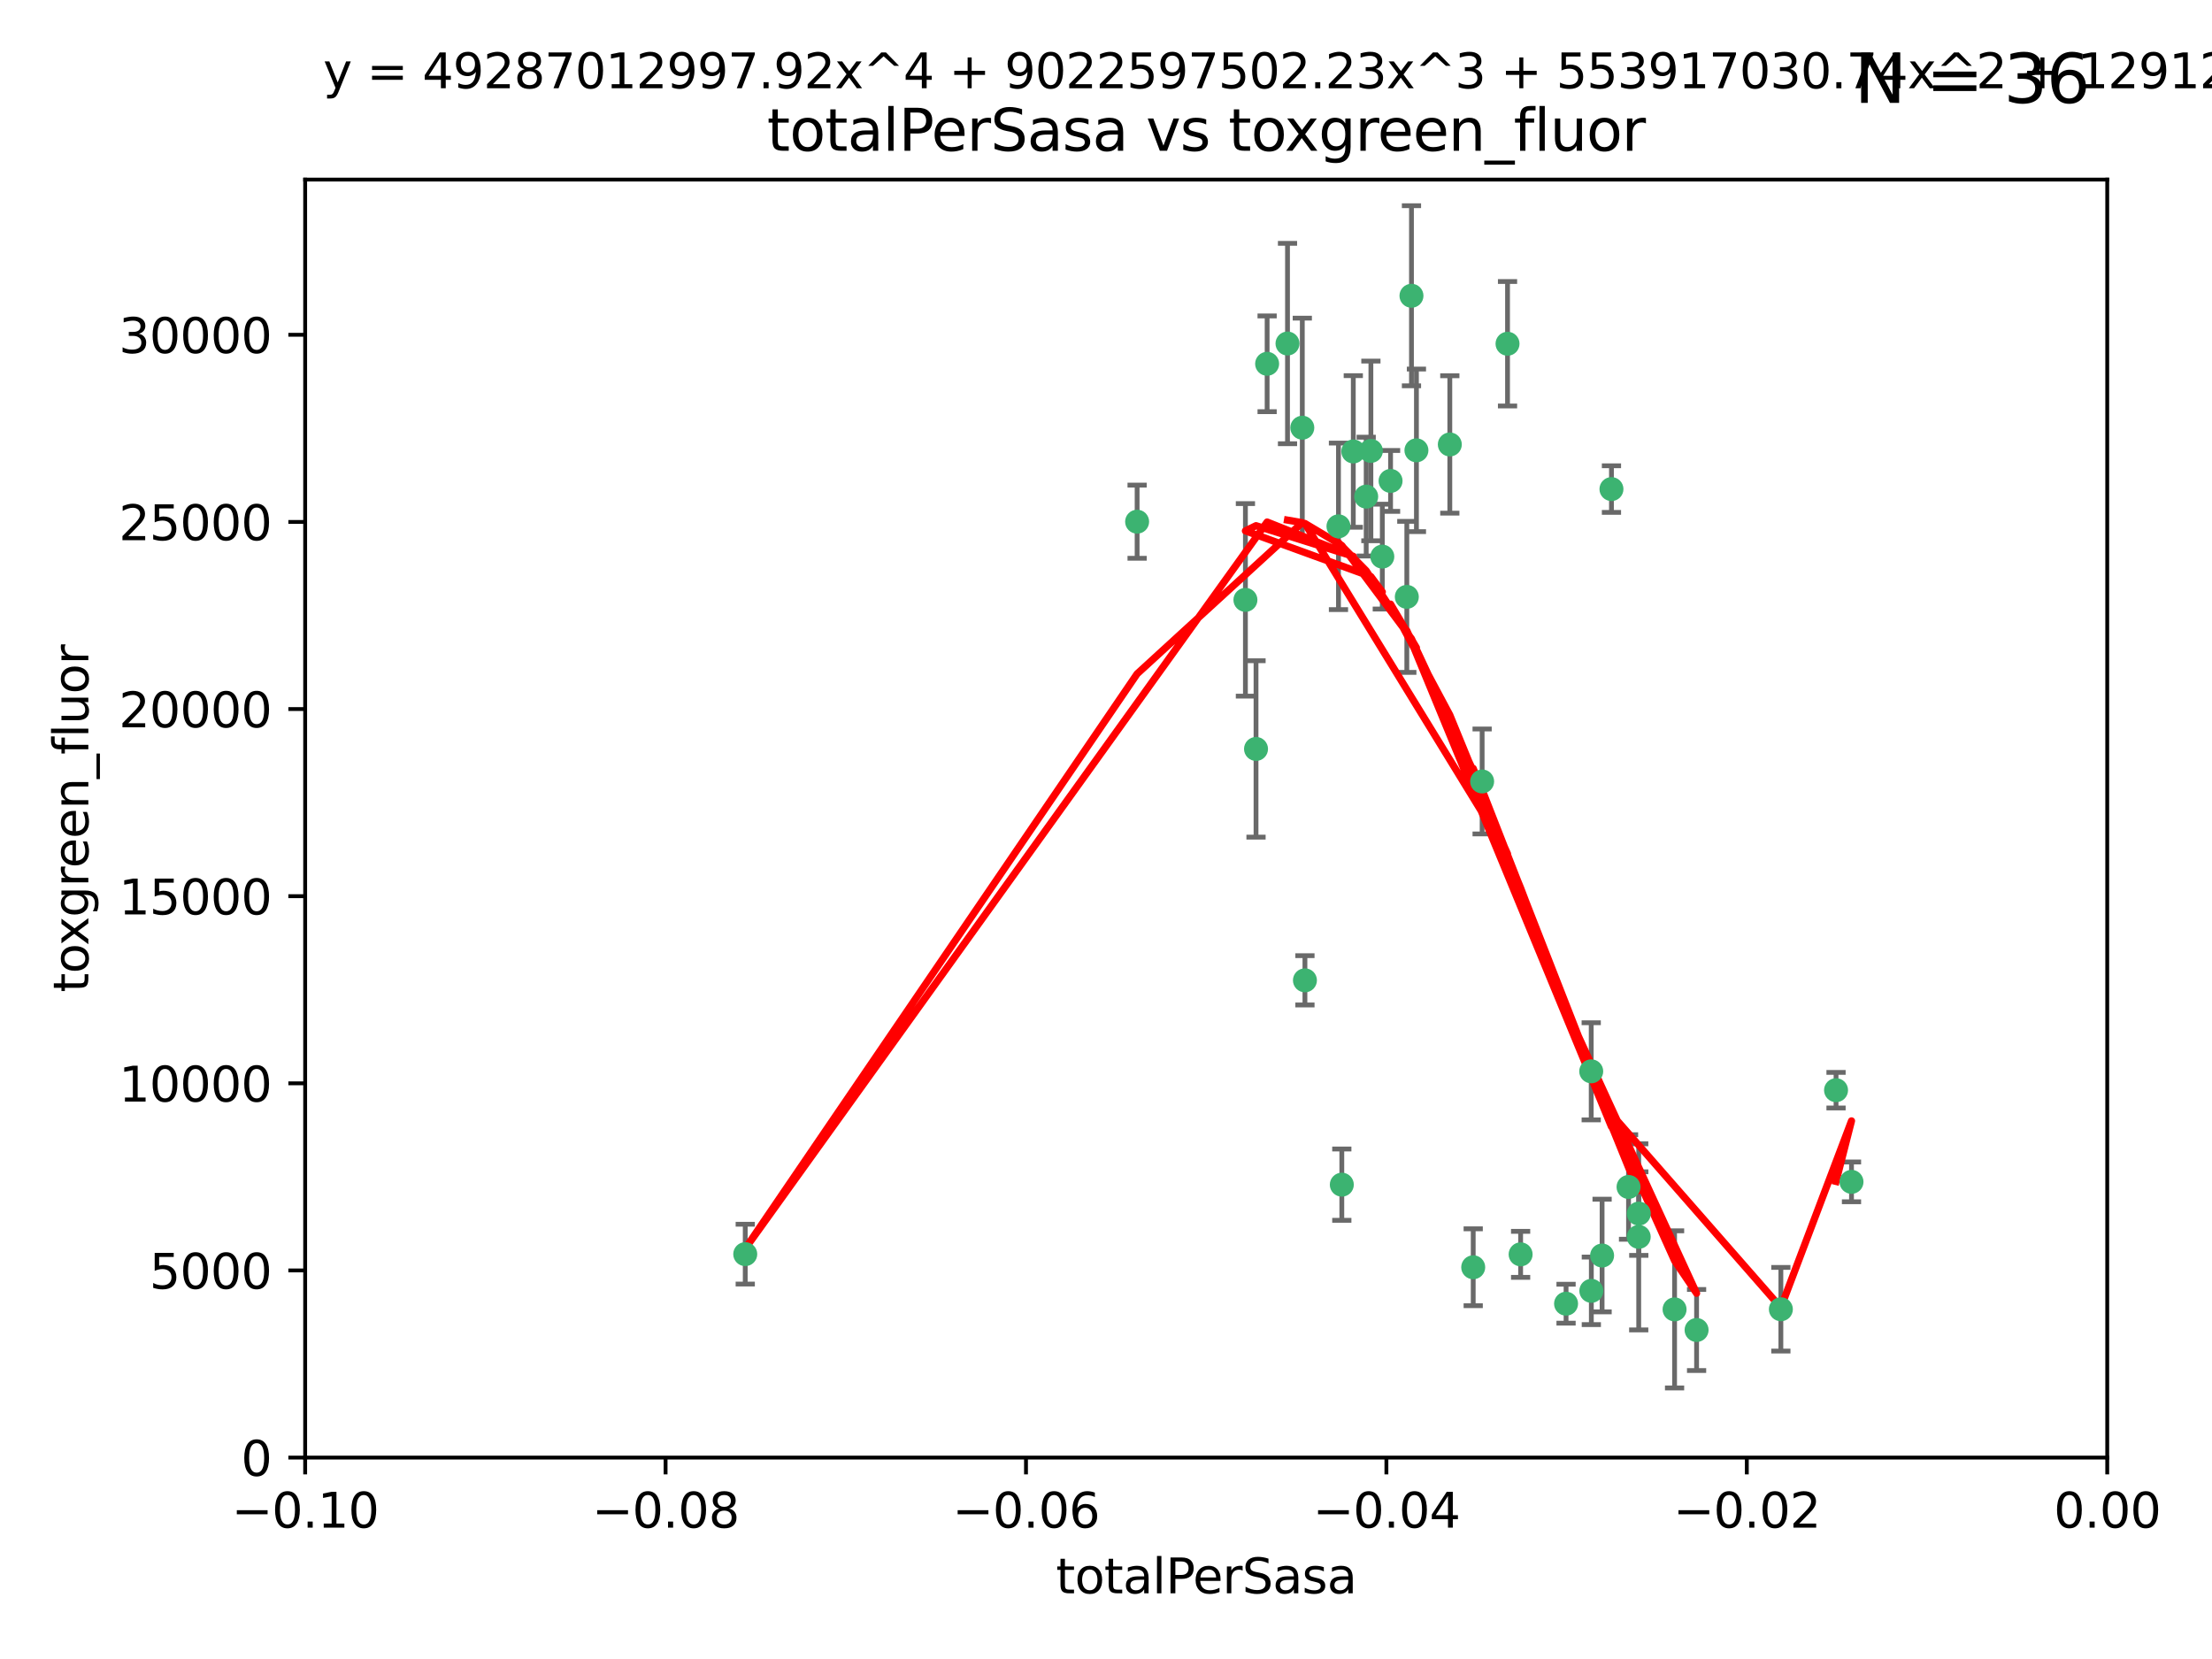 <?xml version="1.0" encoding="utf-8" standalone="no"?>
<!DOCTYPE svg PUBLIC "-//W3C//DTD SVG 1.1//EN"
  "http://www.w3.org/Graphics/SVG/1.1/DTD/svg11.dtd">
<svg xmlns:xlink="http://www.w3.org/1999/xlink" width="460.8pt" height="345.6pt" viewBox="0 0 460.8 345.6" xmlns="http://www.w3.org/2000/svg" version="1.1">
 <defs>
  <style type="text/css">*{stroke-linejoin: round; stroke-linecap: butt}</style>
 </defs>
 <g id="figure_1">
  <g id="patch_1">
   <path d="M 0 345.6 
L 460.8 345.6 
L 460.8 0 
L 0 0 
z
" style="fill: #ffffff"/>
  </g>
  <g id="axes_1">
   <g id="patch_2">
    <path d="M 63.571 303.64 
L 438.975 303.64 
L 438.975 37.411 
L 63.571 37.411 
z
" style="fill: #ffffff"/>
   </g>
   <g id="PathCollection_1">
    <defs>
     <path id="mf84eb562ce" d="M 0 1.118 
C 0.297 1.118 0.581 1 0.791 0.791 
C 1 0.581 1.118 0.297 1.118 0 
C 1.118 -0.297 1 -0.581 0.791 -0.791 
C 0.581 -1 0.297 -1.118 0 -1.118 
C -0.297 -1.118 -0.581 -1 -0.791 -0.791 
C -1 -0.581 -1.118 -0.297 -1.118 0 
C -1.118 0.297 -1 0.581 -0.791 0.791 
C -0.581 1 -0.297 1.118 0 1.118 
z
" style="stroke: #3cb371"/>
    </defs>
    <g clip-path="url(#pbecfa25cc4)">
     <use xlink:href="#mf84eb562ce" x="268.211" y="71.562" style="fill: #3cb371; stroke: #3cb371"/>
     <use xlink:href="#mf84eb562ce" x="271.293" y="89.097" style="fill: #3cb371; stroke: #3cb371"/>
     <use xlink:href="#mf84eb562ce" x="236.883" y="108.676" style="fill: #3cb371; stroke: #3cb371"/>
     <use xlink:href="#mf84eb562ce" x="155.248" y="261.259" style="fill: #3cb371; stroke: #3cb371"/>
     <use xlink:href="#mf84eb562ce" x="263.965" y="75.786" style="fill: #3cb371; stroke: #3cb371"/>
     <use xlink:href="#mf84eb562ce" x="281.916" y="94.046" style="fill: #3cb371; stroke: #3cb371"/>
     <use xlink:href="#mf84eb562ce" x="261.652" y="156.019" style="fill: #3cb371; stroke: #3cb371"/>
     <use xlink:href="#mf84eb562ce" x="259.444" y="124.965" style="fill: #3cb371; stroke: #3cb371"/>
     <use xlink:href="#mf84eb562ce" x="285.583" y="93.933" style="fill: #3cb371; stroke: #3cb371"/>
     <use xlink:href="#mf84eb562ce" x="287.96" y="115.953" style="fill: #3cb371; stroke: #3cb371"/>
     <use xlink:href="#mf84eb562ce" x="278.828" y="109.646" style="fill: #3cb371; stroke: #3cb371"/>
     <use xlink:href="#mf84eb562ce" x="284.603" y="103.453" style="fill: #3cb371; stroke: #3cb371"/>
     <use xlink:href="#mf84eb562ce" x="295.068" y="93.812" style="fill: #3cb371; stroke: #3cb371"/>
     <use xlink:href="#mf84eb562ce" x="289.681" y="100.184" style="fill: #3cb371; stroke: #3cb371"/>
     <use xlink:href="#mf84eb562ce" x="302.023" y="92.588" style="fill: #3cb371; stroke: #3cb371"/>
     <use xlink:href="#mf84eb562ce" x="316.773" y="261.303" style="fill: #3cb371; stroke: #3cb371"/>
     <use xlink:href="#mf84eb562ce" x="335.696" y="101.886" style="fill: #3cb371; stroke: #3cb371"/>
     <use xlink:href="#mf84eb562ce" x="293.065" y="124.337" style="fill: #3cb371; stroke: #3cb371"/>
     <use xlink:href="#mf84eb562ce" x="314.046" y="71.61" style="fill: #3cb371; stroke: #3cb371"/>
     <use xlink:href="#mf84eb562ce" x="271.842" y="204.22" style="fill: #3cb371; stroke: #3cb371"/>
     <use xlink:href="#mf84eb562ce" x="279.524" y="246.787" style="fill: #3cb371; stroke: #3cb371"/>
     <use xlink:href="#mf84eb562ce" x="294.035" y="61.614" style="fill: #3cb371; stroke: #3cb371"/>
     <use xlink:href="#mf84eb562ce" x="308.755" y="162.792" style="fill: #3cb371; stroke: #3cb371"/>
     <use xlink:href="#mf84eb562ce" x="341.39" y="252.814" style="fill: #3cb371; stroke: #3cb371"/>
     <use xlink:href="#mf84eb562ce" x="339.255" y="247.267" style="fill: #3cb371; stroke: #3cb371"/>
     <use xlink:href="#mf84eb562ce" x="331.504" y="268.906" style="fill: #3cb371; stroke: #3cb371"/>
     <use xlink:href="#mf84eb562ce" x="306.897" y="263.993" style="fill: #3cb371; stroke: #3cb371"/>
     <use xlink:href="#mf84eb562ce" x="326.24" y="271.584" style="fill: #3cb371; stroke: #3cb371"/>
     <use xlink:href="#mf84eb562ce" x="353.429" y="277.063" style="fill: #3cb371; stroke: #3cb371"/>
     <use xlink:href="#mf84eb562ce" x="348.844" y="272.768" style="fill: #3cb371; stroke: #3cb371"/>
     <use xlink:href="#mf84eb562ce" x="331.48" y="223.176" style="fill: #3cb371; stroke: #3cb371"/>
     <use xlink:href="#mf84eb562ce" x="341.375" y="257.661" style="fill: #3cb371; stroke: #3cb371"/>
     <use xlink:href="#mf84eb562ce" x="333.746" y="261.551" style="fill: #3cb371; stroke: #3cb371"/>
     <use xlink:href="#mf84eb562ce" x="370.988" y="272.741" style="fill: #3cb371; stroke: #3cb371"/>
     <use xlink:href="#mf84eb562ce" x="385.701" y="246.204" style="fill: #3cb371; stroke: #3cb371"/>
     <use xlink:href="#mf84eb562ce" x="382.481" y="227.107" style="fill: #3cb371; stroke: #3cb371"/>
    </g>
   </g>
   <g id="matplotlib.axis_1">
    <g id="xtick_1">
     <g id="line2d_1">
      <defs>
       <path id="m1ade4a88ad" d="M 0 0 
L 0 3.5 
" style="stroke: #000000; stroke-width: 0.8"/>
      </defs>
      <g>
       <use xlink:href="#m1ade4a88ad" x="63.571" y="303.64" style="stroke: #000000; stroke-width: 0.8"/>
      </g>
     </g>
     <g id="text_1">
      <!-- −0.10 -->
      <g transform="translate(48.249 318.238)scale(0.1 -0.1)">
       <defs>
        <path id="DejaVuSans-2212" d="M 678 2272 
L 4684 2272 
L 4684 1741 
L 678 1741 
L 678 2272 
z
" transform="scale(0.016)"/>
        <path id="DejaVuSans-30" d="M 2034 4250 
Q 1547 4250 1301 3770 
Q 1056 3291 1056 2328 
Q 1056 1369 1301 889 
Q 1547 409 2034 409 
Q 2525 409 2770 889 
Q 3016 1369 3016 2328 
Q 3016 3291 2770 3770 
Q 2525 4250 2034 4250 
z
M 2034 4750 
Q 2819 4750 3233 4129 
Q 3647 3509 3647 2328 
Q 3647 1150 3233 529 
Q 2819 -91 2034 -91 
Q 1250 -91 836 529 
Q 422 1150 422 2328 
Q 422 3509 836 4129 
Q 1250 4750 2034 4750 
z
" transform="scale(0.016)"/>
        <path id="DejaVuSans-2e" d="M 684 794 
L 1344 794 
L 1344 0 
L 684 0 
L 684 794 
z
" transform="scale(0.016)"/>
        <path id="DejaVuSans-31" d="M 794 531 
L 1825 531 
L 1825 4091 
L 703 3866 
L 703 4441 
L 1819 4666 
L 2450 4666 
L 2450 531 
L 3481 531 
L 3481 0 
L 794 0 
L 794 531 
z
" transform="scale(0.016)"/>
       </defs>
       <use xlink:href="#DejaVuSans-2212"/>
       <use xlink:href="#DejaVuSans-30" x="83.789"/>
       <use xlink:href="#DejaVuSans-2e" x="147.412"/>
       <use xlink:href="#DejaVuSans-31" x="179.199"/>
       <use xlink:href="#DejaVuSans-30" x="242.822"/>
      </g>
     </g>
    </g>
    <g id="xtick_2">
     <g id="line2d_2">
      <g>
       <use xlink:href="#m1ade4a88ad" x="138.652" y="303.64" style="stroke: #000000; stroke-width: 0.8"/>
      </g>
     </g>
     <g id="text_2">
      <!-- −0.08 -->
      <g transform="translate(123.329 318.238)scale(0.1 -0.1)">
       <defs>
        <path id="DejaVuSans-38" d="M 2034 2216 
Q 1584 2216 1326 1975 
Q 1069 1734 1069 1313 
Q 1069 891 1326 650 
Q 1584 409 2034 409 
Q 2484 409 2743 651 
Q 3003 894 3003 1313 
Q 3003 1734 2745 1975 
Q 2488 2216 2034 2216 
z
M 1403 2484 
Q 997 2584 770 2862 
Q 544 3141 544 3541 
Q 544 4100 942 4425 
Q 1341 4750 2034 4750 
Q 2731 4750 3128 4425 
Q 3525 4100 3525 3541 
Q 3525 3141 3298 2862 
Q 3072 2584 2669 2484 
Q 3125 2378 3379 2068 
Q 3634 1759 3634 1313 
Q 3634 634 3220 271 
Q 2806 -91 2034 -91 
Q 1263 -91 848 271 
Q 434 634 434 1313 
Q 434 1759 690 2068 
Q 947 2378 1403 2484 
z
M 1172 3481 
Q 1172 3119 1398 2916 
Q 1625 2713 2034 2713 
Q 2441 2713 2670 2916 
Q 2900 3119 2900 3481 
Q 2900 3844 2670 4047 
Q 2441 4250 2034 4250 
Q 1625 4250 1398 4047 
Q 1172 3844 1172 3481 
z
" transform="scale(0.016)"/>
       </defs>
       <use xlink:href="#DejaVuSans-2212"/>
       <use xlink:href="#DejaVuSans-30" x="83.789"/>
       <use xlink:href="#DejaVuSans-2e" x="147.412"/>
       <use xlink:href="#DejaVuSans-30" x="179.199"/>
       <use xlink:href="#DejaVuSans-38" x="242.822"/>
      </g>
     </g>
    </g>
    <g id="xtick_3">
     <g id="line2d_3">
      <g>
       <use xlink:href="#m1ade4a88ad" x="213.733" y="303.64" style="stroke: #000000; stroke-width: 0.8"/>
      </g>
     </g>
     <g id="text_3">
      <!-- −0.06 -->
      <g transform="translate(198.41 318.238)scale(0.1 -0.1)">
       <defs>
        <path id="DejaVuSans-36" d="M 2113 2584 
Q 1688 2584 1439 2293 
Q 1191 2003 1191 1497 
Q 1191 994 1439 701 
Q 1688 409 2113 409 
Q 2538 409 2786 701 
Q 3034 994 3034 1497 
Q 3034 2003 2786 2293 
Q 2538 2584 2113 2584 
z
M 3366 4563 
L 3366 3988 
Q 3128 4100 2886 4159 
Q 2644 4219 2406 4219 
Q 1781 4219 1451 3797 
Q 1122 3375 1075 2522 
Q 1259 2794 1537 2939 
Q 1816 3084 2150 3084 
Q 2853 3084 3261 2657 
Q 3669 2231 3669 1497 
Q 3669 778 3244 343 
Q 2819 -91 2113 -91 
Q 1303 -91 875 529 
Q 447 1150 447 2328 
Q 447 3434 972 4092 
Q 1497 4750 2381 4750 
Q 2619 4750 2861 4703 
Q 3103 4656 3366 4563 
z
" transform="scale(0.016)"/>
       </defs>
       <use xlink:href="#DejaVuSans-2212"/>
       <use xlink:href="#DejaVuSans-30" x="83.789"/>
       <use xlink:href="#DejaVuSans-2e" x="147.412"/>
       <use xlink:href="#DejaVuSans-30" x="179.199"/>
       <use xlink:href="#DejaVuSans-36" x="242.822"/>
      </g>
     </g>
    </g>
    <g id="xtick_4">
     <g id="line2d_4">
      <g>
       <use xlink:href="#m1ade4a88ad" x="288.813" y="303.64" style="stroke: #000000; stroke-width: 0.8"/>
      </g>
     </g>
     <g id="text_4">
      <!-- −0.04 -->
      <g transform="translate(273.491 318.238)scale(0.1 -0.1)">
       <defs>
        <path id="DejaVuSans-34" d="M 2419 4116 
L 825 1625 
L 2419 1625 
L 2419 4116 
z
M 2253 4666 
L 3047 4666 
L 3047 1625 
L 3713 1625 
L 3713 1100 
L 3047 1100 
L 3047 0 
L 2419 0 
L 2419 1100 
L 313 1100 
L 313 1709 
L 2253 4666 
z
" transform="scale(0.016)"/>
       </defs>
       <use xlink:href="#DejaVuSans-2212"/>
       <use xlink:href="#DejaVuSans-30" x="83.789"/>
       <use xlink:href="#DejaVuSans-2e" x="147.412"/>
       <use xlink:href="#DejaVuSans-30" x="179.199"/>
       <use xlink:href="#DejaVuSans-34" x="242.822"/>
      </g>
     </g>
    </g>
    <g id="xtick_5">
     <g id="line2d_5">
      <g>
       <use xlink:href="#m1ade4a88ad" x="363.894" y="303.64" style="stroke: #000000; stroke-width: 0.8"/>
      </g>
     </g>
     <g id="text_5">
      <!-- −0.02 -->
      <g transform="translate(348.572 318.238)scale(0.1 -0.1)">
       <defs>
        <path id="DejaVuSans-32" d="M 1228 531 
L 3431 531 
L 3431 0 
L 469 0 
L 469 531 
Q 828 903 1448 1529 
Q 2069 2156 2228 2338 
Q 2531 2678 2651 2914 
Q 2772 3150 2772 3378 
Q 2772 3750 2511 3984 
Q 2250 4219 1831 4219 
Q 1534 4219 1204 4116 
Q 875 4013 500 3803 
L 500 4441 
Q 881 4594 1212 4672 
Q 1544 4750 1819 4750 
Q 2544 4750 2975 4387 
Q 3406 4025 3406 3419 
Q 3406 3131 3298 2873 
Q 3191 2616 2906 2266 
Q 2828 2175 2409 1742 
Q 1991 1309 1228 531 
z
" transform="scale(0.016)"/>
       </defs>
       <use xlink:href="#DejaVuSans-2212"/>
       <use xlink:href="#DejaVuSans-30" x="83.789"/>
       <use xlink:href="#DejaVuSans-2e" x="147.412"/>
       <use xlink:href="#DejaVuSans-30" x="179.199"/>
       <use xlink:href="#DejaVuSans-32" x="242.822"/>
      </g>
     </g>
    </g>
    <g id="xtick_6">
     <g id="line2d_6">
      <g>
       <use xlink:href="#m1ade4a88ad" x="438.975" y="303.64" style="stroke: #000000; stroke-width: 0.8"/>
      </g>
     </g>
     <g id="text_6">
      <!-- 0.00 -->
      <g transform="translate(427.842 318.238)scale(0.1 -0.1)">
       <use xlink:href="#DejaVuSans-30"/>
       <use xlink:href="#DejaVuSans-2e" x="63.623"/>
       <use xlink:href="#DejaVuSans-30" x="95.41"/>
       <use xlink:href="#DejaVuSans-30" x="159.033"/>
      </g>
     </g>
    </g>
    <g id="text_7">
     <!-- totalPerSasa -->
     <g transform="translate(219.968 331.917)scale(0.1 -0.1)">
      <defs>
       <path id="DejaVuSans-74" d="M 1172 4494 
L 1172 3500 
L 2356 3500 
L 2356 3053 
L 1172 3053 
L 1172 1153 
Q 1172 725 1289 603 
Q 1406 481 1766 481 
L 2356 481 
L 2356 0 
L 1766 0 
Q 1100 0 847 248 
Q 594 497 594 1153 
L 594 3053 
L 172 3053 
L 172 3500 
L 594 3500 
L 594 4494 
L 1172 4494 
z
" transform="scale(0.016)"/>
       <path id="DejaVuSans-6f" d="M 1959 3097 
Q 1497 3097 1228 2736 
Q 959 2375 959 1747 
Q 959 1119 1226 758 
Q 1494 397 1959 397 
Q 2419 397 2687 759 
Q 2956 1122 2956 1747 
Q 2956 2369 2687 2733 
Q 2419 3097 1959 3097 
z
M 1959 3584 
Q 2709 3584 3137 3096 
Q 3566 2609 3566 1747 
Q 3566 888 3137 398 
Q 2709 -91 1959 -91 
Q 1206 -91 779 398 
Q 353 888 353 1747 
Q 353 2609 779 3096 
Q 1206 3584 1959 3584 
z
" transform="scale(0.016)"/>
       <path id="DejaVuSans-61" d="M 2194 1759 
Q 1497 1759 1228 1600 
Q 959 1441 959 1056 
Q 959 750 1161 570 
Q 1363 391 1709 391 
Q 2188 391 2477 730 
Q 2766 1069 2766 1631 
L 2766 1759 
L 2194 1759 
z
M 3341 1997 
L 3341 0 
L 2766 0 
L 2766 531 
Q 2569 213 2275 61 
Q 1981 -91 1556 -91 
Q 1019 -91 701 211 
Q 384 513 384 1019 
Q 384 1609 779 1909 
Q 1175 2209 1959 2209 
L 2766 2209 
L 2766 2266 
Q 2766 2663 2505 2880 
Q 2244 3097 1772 3097 
Q 1472 3097 1187 3025 
Q 903 2953 641 2809 
L 641 3341 
Q 956 3463 1253 3523 
Q 1550 3584 1831 3584 
Q 2591 3584 2966 3190 
Q 3341 2797 3341 1997 
z
" transform="scale(0.016)"/>
       <path id="DejaVuSans-6c" d="M 603 4863 
L 1178 4863 
L 1178 0 
L 603 0 
L 603 4863 
z
" transform="scale(0.016)"/>
       <path id="DejaVuSans-50" d="M 1259 4147 
L 1259 2394 
L 2053 2394 
Q 2494 2394 2734 2622 
Q 2975 2850 2975 3272 
Q 2975 3691 2734 3919 
Q 2494 4147 2053 4147 
L 1259 4147 
z
M 628 4666 
L 2053 4666 
Q 2838 4666 3239 4311 
Q 3641 3956 3641 3272 
Q 3641 2581 3239 2228 
Q 2838 1875 2053 1875 
L 1259 1875 
L 1259 0 
L 628 0 
L 628 4666 
z
" transform="scale(0.016)"/>
       <path id="DejaVuSans-65" d="M 3597 1894 
L 3597 1613 
L 953 1613 
Q 991 1019 1311 708 
Q 1631 397 2203 397 
Q 2534 397 2845 478 
Q 3156 559 3463 722 
L 3463 178 
Q 3153 47 2828 -22 
Q 2503 -91 2169 -91 
Q 1331 -91 842 396 
Q 353 884 353 1716 
Q 353 2575 817 3079 
Q 1281 3584 2069 3584 
Q 2775 3584 3186 3129 
Q 3597 2675 3597 1894 
z
M 3022 2063 
Q 3016 2534 2758 2815 
Q 2500 3097 2075 3097 
Q 1594 3097 1305 2825 
Q 1016 2553 972 2059 
L 3022 2063 
z
" transform="scale(0.016)"/>
       <path id="DejaVuSans-72" d="M 2631 2963 
Q 2534 3019 2420 3045 
Q 2306 3072 2169 3072 
Q 1681 3072 1420 2755 
Q 1159 2438 1159 1844 
L 1159 0 
L 581 0 
L 581 3500 
L 1159 3500 
L 1159 2956 
Q 1341 3275 1631 3429 
Q 1922 3584 2338 3584 
Q 2397 3584 2469 3576 
Q 2541 3569 2628 3553 
L 2631 2963 
z
" transform="scale(0.016)"/>
       <path id="DejaVuSans-53" d="M 3425 4513 
L 3425 3897 
Q 3066 4069 2747 4153 
Q 2428 4238 2131 4238 
Q 1616 4238 1336 4038 
Q 1056 3838 1056 3469 
Q 1056 3159 1242 3001 
Q 1428 2844 1947 2747 
L 2328 2669 
Q 3034 2534 3370 2195 
Q 3706 1856 3706 1288 
Q 3706 609 3251 259 
Q 2797 -91 1919 -91 
Q 1588 -91 1214 -16 
Q 841 59 441 206 
L 441 856 
Q 825 641 1194 531 
Q 1563 422 1919 422 
Q 2459 422 2753 634 
Q 3047 847 3047 1241 
Q 3047 1584 2836 1778 
Q 2625 1972 2144 2069 
L 1759 2144 
Q 1053 2284 737 2584 
Q 422 2884 422 3419 
Q 422 4038 858 4394 
Q 1294 4750 2059 4750 
Q 2388 4750 2728 4690 
Q 3069 4631 3425 4513 
z
" transform="scale(0.016)"/>
       <path id="DejaVuSans-73" d="M 2834 3397 
L 2834 2853 
Q 2591 2978 2328 3040 
Q 2066 3103 1784 3103 
Q 1356 3103 1142 2972 
Q 928 2841 928 2578 
Q 928 2378 1081 2264 
Q 1234 2150 1697 2047 
L 1894 2003 
Q 2506 1872 2764 1633 
Q 3022 1394 3022 966 
Q 3022 478 2636 193 
Q 2250 -91 1575 -91 
Q 1294 -91 989 -36 
Q 684 19 347 128 
L 347 722 
Q 666 556 975 473 
Q 1284 391 1588 391 
Q 1994 391 2212 530 
Q 2431 669 2431 922 
Q 2431 1156 2273 1281 
Q 2116 1406 1581 1522 
L 1381 1569 
Q 847 1681 609 1914 
Q 372 2147 372 2553 
Q 372 3047 722 3315 
Q 1072 3584 1716 3584 
Q 2034 3584 2315 3537 
Q 2597 3491 2834 3397 
z
" transform="scale(0.016)"/>
      </defs>
      <use xlink:href="#DejaVuSans-74"/>
      <use xlink:href="#DejaVuSans-6f" x="39.209"/>
      <use xlink:href="#DejaVuSans-74" x="100.391"/>
      <use xlink:href="#DejaVuSans-61" x="139.6"/>
      <use xlink:href="#DejaVuSans-6c" x="200.879"/>
      <use xlink:href="#DejaVuSans-50" x="228.662"/>
      <use xlink:href="#DejaVuSans-65" x="285.34"/>
      <use xlink:href="#DejaVuSans-72" x="346.863"/>
      <use xlink:href="#DejaVuSans-53" x="387.977"/>
      <use xlink:href="#DejaVuSans-61" x="451.453"/>
      <use xlink:href="#DejaVuSans-73" x="512.732"/>
      <use xlink:href="#DejaVuSans-61" x="564.832"/>
     </g>
    </g>
   </g>
   <g id="matplotlib.axis_2">
    <g id="ytick_1">
     <g id="line2d_7">
      <defs>
       <path id="m63036b49c1" d="M 0 0 
L -3.5 0 
" style="stroke: #000000; stroke-width: 0.8"/>
      </defs>
      <g>
       <use xlink:href="#m63036b49c1" x="63.571" y="303.64" style="stroke: #000000; stroke-width: 0.8"/>
      </g>
     </g>
     <g id="text_8">
      <!-- 0 -->
      <g transform="translate(50.209 307.439)scale(0.1 -0.1)">
       <use xlink:href="#DejaVuSans-30"/>
      </g>
     </g>
    </g>
    <g id="ytick_2">
     <g id="line2d_8">
      <g>
       <use xlink:href="#m63036b49c1" x="63.571" y="264.657" style="stroke: #000000; stroke-width: 0.8"/>
      </g>
     </g>
     <g id="text_9">
      <!-- 5000 -->
      <g transform="translate(31.121 268.457)scale(0.1 -0.1)">
       <defs>
        <path id="DejaVuSans-35" d="M 691 4666 
L 3169 4666 
L 3169 4134 
L 1269 4134 
L 1269 2991 
Q 1406 3038 1543 3061 
Q 1681 3084 1819 3084 
Q 2600 3084 3056 2656 
Q 3513 2228 3513 1497 
Q 3513 744 3044 326 
Q 2575 -91 1722 -91 
Q 1428 -91 1123 -41 
Q 819 9 494 109 
L 494 744 
Q 775 591 1075 516 
Q 1375 441 1709 441 
Q 2250 441 2565 725 
Q 2881 1009 2881 1497 
Q 2881 1984 2565 2268 
Q 2250 2553 1709 2553 
Q 1456 2553 1204 2497 
Q 953 2441 691 2322 
L 691 4666 
z
" transform="scale(0.016)"/>
       </defs>
       <use xlink:href="#DejaVuSans-35"/>
       <use xlink:href="#DejaVuSans-30" x="63.623"/>
       <use xlink:href="#DejaVuSans-30" x="127.246"/>
       <use xlink:href="#DejaVuSans-30" x="190.869"/>
      </g>
     </g>
    </g>
    <g id="ytick_3">
     <g id="line2d_9">
      <g>
       <use xlink:href="#m63036b49c1" x="63.571" y="225.675" style="stroke: #000000; stroke-width: 0.8"/>
      </g>
     </g>
     <g id="text_10">
      <!-- 10000 -->
      <g transform="translate(24.759 229.474)scale(0.1 -0.1)">
       <use xlink:href="#DejaVuSans-31"/>
       <use xlink:href="#DejaVuSans-30" x="63.623"/>
       <use xlink:href="#DejaVuSans-30" x="127.246"/>
       <use xlink:href="#DejaVuSans-30" x="190.869"/>
       <use xlink:href="#DejaVuSans-30" x="254.492"/>
      </g>
     </g>
    </g>
    <g id="ytick_4">
     <g id="line2d_10">
      <g>
       <use xlink:href="#m63036b49c1" x="63.571" y="186.692" style="stroke: #000000; stroke-width: 0.8"/>
      </g>
     </g>
     <g id="text_11">
      <!-- 15000 -->
      <g transform="translate(24.759 190.492)scale(0.1 -0.1)">
       <use xlink:href="#DejaVuSans-31"/>
       <use xlink:href="#DejaVuSans-35" x="63.623"/>
       <use xlink:href="#DejaVuSans-30" x="127.246"/>
       <use xlink:href="#DejaVuSans-30" x="190.869"/>
       <use xlink:href="#DejaVuSans-30" x="254.492"/>
      </g>
     </g>
    </g>
    <g id="ytick_5">
     <g id="line2d_11">
      <g>
       <use xlink:href="#m63036b49c1" x="63.571" y="147.71" style="stroke: #000000; stroke-width: 0.8"/>
      </g>
     </g>
     <g id="text_12">
      <!-- 20000 -->
      <g transform="translate(24.759 151.509)scale(0.1 -0.1)">
       <use xlink:href="#DejaVuSans-32"/>
       <use xlink:href="#DejaVuSans-30" x="63.623"/>
       <use xlink:href="#DejaVuSans-30" x="127.246"/>
       <use xlink:href="#DejaVuSans-30" x="190.869"/>
       <use xlink:href="#DejaVuSans-30" x="254.492"/>
      </g>
     </g>
    </g>
    <g id="ytick_6">
     <g id="line2d_12">
      <g>
       <use xlink:href="#m63036b49c1" x="63.571" y="108.727" style="stroke: #000000; stroke-width: 0.8"/>
      </g>
     </g>
     <g id="text_13">
      <!-- 25000 -->
      <g transform="translate(24.759 112.527)scale(0.1 -0.1)">
       <use xlink:href="#DejaVuSans-32"/>
       <use xlink:href="#DejaVuSans-35" x="63.623"/>
       <use xlink:href="#DejaVuSans-30" x="127.246"/>
       <use xlink:href="#DejaVuSans-30" x="190.869"/>
       <use xlink:href="#DejaVuSans-30" x="254.492"/>
      </g>
     </g>
    </g>
    <g id="ytick_7">
     <g id="line2d_13">
      <g>
       <use xlink:href="#m63036b49c1" x="63.571" y="69.745" style="stroke: #000000; stroke-width: 0.8"/>
      </g>
     </g>
     <g id="text_14">
      <!-- 30000 -->
      <g transform="translate(24.759 73.544)scale(0.1 -0.1)">
       <defs>
        <path id="DejaVuSans-33" d="M 2597 2516 
Q 3050 2419 3304 2112 
Q 3559 1806 3559 1356 
Q 3559 666 3084 287 
Q 2609 -91 1734 -91 
Q 1441 -91 1130 -33 
Q 819 25 488 141 
L 488 750 
Q 750 597 1062 519 
Q 1375 441 1716 441 
Q 2309 441 2620 675 
Q 2931 909 2931 1356 
Q 2931 1769 2642 2001 
Q 2353 2234 1838 2234 
L 1294 2234 
L 1294 2753 
L 1863 2753 
Q 2328 2753 2575 2939 
Q 2822 3125 2822 3475 
Q 2822 3834 2567 4026 
Q 2313 4219 1838 4219 
Q 1578 4219 1281 4162 
Q 984 4106 628 3988 
L 628 4550 
Q 988 4650 1302 4700 
Q 1616 4750 1894 4750 
Q 2613 4750 3031 4423 
Q 3450 4097 3450 3541 
Q 3450 3153 3228 2886 
Q 3006 2619 2597 2516 
z
" transform="scale(0.016)"/>
       </defs>
       <use xlink:href="#DejaVuSans-33"/>
       <use xlink:href="#DejaVuSans-30" x="63.623"/>
       <use xlink:href="#DejaVuSans-30" x="127.246"/>
       <use xlink:href="#DejaVuSans-30" x="190.869"/>
       <use xlink:href="#DejaVuSans-30" x="254.492"/>
      </g>
     </g>
    </g>
    <g id="text_15">
     <!-- toxgreen_fluor -->
     <g transform="translate(18.401 206.72)rotate(-90)scale(0.1 -0.1)">
      <defs>
       <path id="DejaVuSans-78" d="M 3513 3500 
L 2247 1797 
L 3578 0 
L 2900 0 
L 1881 1375 
L 863 0 
L 184 0 
L 1544 1831 
L 300 3500 
L 978 3500 
L 1906 2253 
L 2834 3500 
L 3513 3500 
z
" transform="scale(0.016)"/>
       <path id="DejaVuSans-67" d="M 2906 1791 
Q 2906 2416 2648 2759 
Q 2391 3103 1925 3103 
Q 1463 3103 1205 2759 
Q 947 2416 947 1791 
Q 947 1169 1205 825 
Q 1463 481 1925 481 
Q 2391 481 2648 825 
Q 2906 1169 2906 1791 
z
M 3481 434 
Q 3481 -459 3084 -895 
Q 2688 -1331 1869 -1331 
Q 1566 -1331 1297 -1286 
Q 1028 -1241 775 -1147 
L 775 -588 
Q 1028 -725 1275 -790 
Q 1522 -856 1778 -856 
Q 2344 -856 2625 -561 
Q 2906 -266 2906 331 
L 2906 616 
Q 2728 306 2450 153 
Q 2172 0 1784 0 
Q 1141 0 747 490 
Q 353 981 353 1791 
Q 353 2603 747 3093 
Q 1141 3584 1784 3584 
Q 2172 3584 2450 3431 
Q 2728 3278 2906 2969 
L 2906 3500 
L 3481 3500 
L 3481 434 
z
" transform="scale(0.016)"/>
       <path id="DejaVuSans-6e" d="M 3513 2113 
L 3513 0 
L 2938 0 
L 2938 2094 
Q 2938 2591 2744 2837 
Q 2550 3084 2163 3084 
Q 1697 3084 1428 2787 
Q 1159 2491 1159 1978 
L 1159 0 
L 581 0 
L 581 3500 
L 1159 3500 
L 1159 2956 
Q 1366 3272 1645 3428 
Q 1925 3584 2291 3584 
Q 2894 3584 3203 3211 
Q 3513 2838 3513 2113 
z
" transform="scale(0.016)"/>
       <path id="DejaVuSans-5f" d="M 3263 -1063 
L 3263 -1509 
L -63 -1509 
L -63 -1063 
L 3263 -1063 
z
" transform="scale(0.016)"/>
       <path id="DejaVuSans-66" d="M 2375 4863 
L 2375 4384 
L 1825 4384 
Q 1516 4384 1395 4259 
Q 1275 4134 1275 3809 
L 1275 3500 
L 2222 3500 
L 2222 3053 
L 1275 3053 
L 1275 0 
L 697 0 
L 697 3053 
L 147 3053 
L 147 3500 
L 697 3500 
L 697 3744 
Q 697 4328 969 4595 
Q 1241 4863 1831 4863 
L 2375 4863 
z
" transform="scale(0.016)"/>
       <path id="DejaVuSans-75" d="M 544 1381 
L 544 3500 
L 1119 3500 
L 1119 1403 
Q 1119 906 1312 657 
Q 1506 409 1894 409 
Q 2359 409 2629 706 
Q 2900 1003 2900 1516 
L 2900 3500 
L 3475 3500 
L 3475 0 
L 2900 0 
L 2900 538 
Q 2691 219 2414 64 
Q 2138 -91 1772 -91 
Q 1169 -91 856 284 
Q 544 659 544 1381 
z
M 1991 3584 
L 1991 3584 
z
" transform="scale(0.016)"/>
      </defs>
      <use xlink:href="#DejaVuSans-74"/>
      <use xlink:href="#DejaVuSans-6f" x="39.209"/>
      <use xlink:href="#DejaVuSans-78" x="97.266"/>
      <use xlink:href="#DejaVuSans-67" x="156.445"/>
      <use xlink:href="#DejaVuSans-72" x="219.922"/>
      <use xlink:href="#DejaVuSans-65" x="258.785"/>
      <use xlink:href="#DejaVuSans-65" x="320.309"/>
      <use xlink:href="#DejaVuSans-6e" x="381.832"/>
      <use xlink:href="#DejaVuSans-5f" x="445.211"/>
      <use xlink:href="#DejaVuSans-66" x="495.211"/>
      <use xlink:href="#DejaVuSans-6c" x="530.416"/>
      <use xlink:href="#DejaVuSans-75" x="558.199"/>
      <use xlink:href="#DejaVuSans-6f" x="621.578"/>
      <use xlink:href="#DejaVuSans-72" x="682.76"/>
     </g>
    </g>
   </g>
   <g id="LineCollection_1">
    <path d="M 268.211 92.434 
L 268.211 50.691 
" clip-path="url(#pbecfa25cc4)" style="fill: none; stroke: #696969"/>
    <path d="M 271.293 111.917 
L 271.293 66.277 
" clip-path="url(#pbecfa25cc4)" style="fill: none; stroke: #696969"/>
    <path d="M 236.883 116.296 
L 236.883 101.057 
" clip-path="url(#pbecfa25cc4)" style="fill: none; stroke: #696969"/>
    <path d="M 155.248 267.49 
L 155.248 255.028 
" clip-path="url(#pbecfa25cc4)" style="fill: none; stroke: #696969"/>
    <path d="M 263.965 85.756 
L 263.965 65.815 
" clip-path="url(#pbecfa25cc4)" style="fill: none; stroke: #696969"/>
    <path d="M 281.916 109.836 
L 281.916 78.257 
" clip-path="url(#pbecfa25cc4)" style="fill: none; stroke: #696969"/>
    <path d="M 261.652 174.39 
L 261.652 137.647 
" clip-path="url(#pbecfa25cc4)" style="fill: none; stroke: #696969"/>
    <path d="M 259.444 145.018 
L 259.444 104.912 
" clip-path="url(#pbecfa25cc4)" style="fill: none; stroke: #696969"/>
    <path d="M 285.583 112.649 
L 285.583 75.218 
" clip-path="url(#pbecfa25cc4)" style="fill: none; stroke: #696969"/>
    <path d="M 287.96 126.872 
L 287.96 105.035 
" clip-path="url(#pbecfa25cc4)" style="fill: none; stroke: #696969"/>
    <path d="M 278.828 126.988 
L 278.828 92.305 
" clip-path="url(#pbecfa25cc4)" style="fill: none; stroke: #696969"/>
    <path d="M 284.603 115.826 
L 284.603 91.08 
" clip-path="url(#pbecfa25cc4)" style="fill: none; stroke: #696969"/>
    <path d="M 295.068 110.745 
L 295.068 76.878 
" clip-path="url(#pbecfa25cc4)" style="fill: none; stroke: #696969"/>
    <path d="M 289.681 106.525 
L 289.681 93.844 
" clip-path="url(#pbecfa25cc4)" style="fill: none; stroke: #696969"/>
    <path d="M 302.023 106.902 
L 302.023 78.274 
" clip-path="url(#pbecfa25cc4)" style="fill: none; stroke: #696969"/>
    <path d="M 316.773 266.097 
L 316.773 256.51 
" clip-path="url(#pbecfa25cc4)" style="fill: none; stroke: #696969"/>
    <path d="M 335.696 106.741 
L 335.696 97.032 
" clip-path="url(#pbecfa25cc4)" style="fill: none; stroke: #696969"/>
    <path d="M 293.065 140.07 
L 293.065 108.604 
" clip-path="url(#pbecfa25cc4)" style="fill: none; stroke: #696969"/>
    <path d="M 314.046 84.576 
L 314.046 58.645 
" clip-path="url(#pbecfa25cc4)" style="fill: none; stroke: #696969"/>
    <path d="M 271.842 209.352 
L 271.842 199.087 
" clip-path="url(#pbecfa25cc4)" style="fill: none; stroke: #696969"/>
    <path d="M 279.524 254.215 
L 279.524 239.358 
" clip-path="url(#pbecfa25cc4)" style="fill: none; stroke: #696969"/>
    <path d="M 294.035 80.373 
L 294.035 42.855 
" clip-path="url(#pbecfa25cc4)" style="fill: none; stroke: #696969"/>
    <path d="M 308.755 173.718 
L 308.755 151.865 
" clip-path="url(#pbecfa25cc4)" style="fill: none; stroke: #696969"/>
    <path d="M 341.39 261.522 
L 341.39 244.105 
" clip-path="url(#pbecfa25cc4)" style="fill: none; stroke: #696969"/>
    <path d="M 339.255 258.157 
L 339.255 236.377 
" clip-path="url(#pbecfa25cc4)" style="fill: none; stroke: #696969"/>
    <path d="M 331.504 275.94 
L 331.504 261.871 
" clip-path="url(#pbecfa25cc4)" style="fill: none; stroke: #696969"/>
    <path d="M 306.897 272.003 
L 306.897 255.982 
" clip-path="url(#pbecfa25cc4)" style="fill: none; stroke: #696969"/>
    <path d="M 326.24 275.64 
L 326.24 267.529 
" clip-path="url(#pbecfa25cc4)" style="fill: none; stroke: #696969"/>
    <path d="M 353.429 285.505 
L 353.429 268.621 
" clip-path="url(#pbecfa25cc4)" style="fill: none; stroke: #696969"/>
    <path d="M 348.844 289.135 
L 348.844 256.401 
" clip-path="url(#pbecfa25cc4)" style="fill: none; stroke: #696969"/>
    <path d="M 331.48 233.292 
L 331.48 213.059 
" clip-path="url(#pbecfa25cc4)" style="fill: none; stroke: #696969"/>
    <path d="M 341.375 277.044 
L 341.375 238.278 
" clip-path="url(#pbecfa25cc4)" style="fill: none; stroke: #696969"/>
    <path d="M 333.746 273.286 
L 333.746 249.816 
" clip-path="url(#pbecfa25cc4)" style="fill: none; stroke: #696969"/>
    <path d="M 370.988 281.454 
L 370.988 264.027 
" clip-path="url(#pbecfa25cc4)" style="fill: none; stroke: #696969"/>
    <path d="M 385.701 250.348 
L 385.701 242.06 
" clip-path="url(#pbecfa25cc4)" style="fill: none; stroke: #696969"/>
    <path d="M 382.481 230.811 
L 382.481 223.403 
" clip-path="url(#pbecfa25cc4)" style="fill: none; stroke: #696969"/>
   </g>
   <g id="line2d_14">
    <defs>
     <path id="mc7e3751057" d="M 2 0 
L -2 -0 
" style="stroke: #696969"/>
    </defs>
    <g clip-path="url(#pbecfa25cc4)">
     <use xlink:href="#mc7e3751057" x="268.211" y="92.434" style="fill: #696969; stroke: #696969"/>
     <use xlink:href="#mc7e3751057" x="271.293" y="111.917" style="fill: #696969; stroke: #696969"/>
     <use xlink:href="#mc7e3751057" x="236.883" y="116.296" style="fill: #696969; stroke: #696969"/>
     <use xlink:href="#mc7e3751057" x="155.248" y="267.49" style="fill: #696969; stroke: #696969"/>
     <use xlink:href="#mc7e3751057" x="263.965" y="85.756" style="fill: #696969; stroke: #696969"/>
     <use xlink:href="#mc7e3751057" x="281.916" y="109.836" style="fill: #696969; stroke: #696969"/>
     <use xlink:href="#mc7e3751057" x="261.652" y="174.39" style="fill: #696969; stroke: #696969"/>
     <use xlink:href="#mc7e3751057" x="259.444" y="145.018" style="fill: #696969; stroke: #696969"/>
     <use xlink:href="#mc7e3751057" x="285.583" y="112.649" style="fill: #696969; stroke: #696969"/>
     <use xlink:href="#mc7e3751057" x="287.96" y="126.872" style="fill: #696969; stroke: #696969"/>
     <use xlink:href="#mc7e3751057" x="278.828" y="126.988" style="fill: #696969; stroke: #696969"/>
     <use xlink:href="#mc7e3751057" x="284.603" y="115.826" style="fill: #696969; stroke: #696969"/>
     <use xlink:href="#mc7e3751057" x="295.068" y="110.745" style="fill: #696969; stroke: #696969"/>
     <use xlink:href="#mc7e3751057" x="289.681" y="106.525" style="fill: #696969; stroke: #696969"/>
     <use xlink:href="#mc7e3751057" x="302.023" y="106.902" style="fill: #696969; stroke: #696969"/>
     <use xlink:href="#mc7e3751057" x="316.773" y="266.097" style="fill: #696969; stroke: #696969"/>
     <use xlink:href="#mc7e3751057" x="335.696" y="106.741" style="fill: #696969; stroke: #696969"/>
     <use xlink:href="#mc7e3751057" x="293.065" y="140.07" style="fill: #696969; stroke: #696969"/>
     <use xlink:href="#mc7e3751057" x="314.046" y="84.576" style="fill: #696969; stroke: #696969"/>
     <use xlink:href="#mc7e3751057" x="271.842" y="209.352" style="fill: #696969; stroke: #696969"/>
     <use xlink:href="#mc7e3751057" x="279.524" y="254.215" style="fill: #696969; stroke: #696969"/>
     <use xlink:href="#mc7e3751057" x="294.035" y="80.373" style="fill: #696969; stroke: #696969"/>
     <use xlink:href="#mc7e3751057" x="308.755" y="173.718" style="fill: #696969; stroke: #696969"/>
     <use xlink:href="#mc7e3751057" x="341.39" y="261.522" style="fill: #696969; stroke: #696969"/>
     <use xlink:href="#mc7e3751057" x="339.255" y="258.157" style="fill: #696969; stroke: #696969"/>
     <use xlink:href="#mc7e3751057" x="331.504" y="275.94" style="fill: #696969; stroke: #696969"/>
     <use xlink:href="#mc7e3751057" x="306.897" y="272.003" style="fill: #696969; stroke: #696969"/>
     <use xlink:href="#mc7e3751057" x="326.24" y="275.64" style="fill: #696969; stroke: #696969"/>
     <use xlink:href="#mc7e3751057" x="353.429" y="285.505" style="fill: #696969; stroke: #696969"/>
     <use xlink:href="#mc7e3751057" x="348.844" y="289.135" style="fill: #696969; stroke: #696969"/>
     <use xlink:href="#mc7e3751057" x="331.48" y="233.292" style="fill: #696969; stroke: #696969"/>
     <use xlink:href="#mc7e3751057" x="341.375" y="277.044" style="fill: #696969; stroke: #696969"/>
     <use xlink:href="#mc7e3751057" x="333.746" y="273.286" style="fill: #696969; stroke: #696969"/>
     <use xlink:href="#mc7e3751057" x="370.988" y="281.454" style="fill: #696969; stroke: #696969"/>
     <use xlink:href="#mc7e3751057" x="385.701" y="250.348" style="fill: #696969; stroke: #696969"/>
     <use xlink:href="#mc7e3751057" x="382.481" y="230.811" style="fill: #696969; stroke: #696969"/>
    </g>
   </g>
   <g id="line2d_15">
    <g clip-path="url(#pbecfa25cc4)">
     <use xlink:href="#mc7e3751057" x="268.211" y="50.691" style="fill: #696969; stroke: #696969"/>
     <use xlink:href="#mc7e3751057" x="271.293" y="66.277" style="fill: #696969; stroke: #696969"/>
     <use xlink:href="#mc7e3751057" x="236.883" y="101.057" style="fill: #696969; stroke: #696969"/>
     <use xlink:href="#mc7e3751057" x="155.248" y="255.028" style="fill: #696969; stroke: #696969"/>
     <use xlink:href="#mc7e3751057" x="263.965" y="65.815" style="fill: #696969; stroke: #696969"/>
     <use xlink:href="#mc7e3751057" x="281.916" y="78.257" style="fill: #696969; stroke: #696969"/>
     <use xlink:href="#mc7e3751057" x="261.652" y="137.647" style="fill: #696969; stroke: #696969"/>
     <use xlink:href="#mc7e3751057" x="259.444" y="104.912" style="fill: #696969; stroke: #696969"/>
     <use xlink:href="#mc7e3751057" x="285.583" y="75.218" style="fill: #696969; stroke: #696969"/>
     <use xlink:href="#mc7e3751057" x="287.96" y="105.035" style="fill: #696969; stroke: #696969"/>
     <use xlink:href="#mc7e3751057" x="278.828" y="92.305" style="fill: #696969; stroke: #696969"/>
     <use xlink:href="#mc7e3751057" x="284.603" y="91.08" style="fill: #696969; stroke: #696969"/>
     <use xlink:href="#mc7e3751057" x="295.068" y="76.878" style="fill: #696969; stroke: #696969"/>
     <use xlink:href="#mc7e3751057" x="289.681" y="93.844" style="fill: #696969; stroke: #696969"/>
     <use xlink:href="#mc7e3751057" x="302.023" y="78.274" style="fill: #696969; stroke: #696969"/>
     <use xlink:href="#mc7e3751057" x="316.773" y="256.51" style="fill: #696969; stroke: #696969"/>
     <use xlink:href="#mc7e3751057" x="335.696" y="97.032" style="fill: #696969; stroke: #696969"/>
     <use xlink:href="#mc7e3751057" x="293.065" y="108.604" style="fill: #696969; stroke: #696969"/>
     <use xlink:href="#mc7e3751057" x="314.046" y="58.645" style="fill: #696969; stroke: #696969"/>
     <use xlink:href="#mc7e3751057" x="271.842" y="199.087" style="fill: #696969; stroke: #696969"/>
     <use xlink:href="#mc7e3751057" x="279.524" y="239.358" style="fill: #696969; stroke: #696969"/>
     <use xlink:href="#mc7e3751057" x="294.035" y="42.855" style="fill: #696969; stroke: #696969"/>
     <use xlink:href="#mc7e3751057" x="308.755" y="151.865" style="fill: #696969; stroke: #696969"/>
     <use xlink:href="#mc7e3751057" x="341.39" y="244.105" style="fill: #696969; stroke: #696969"/>
     <use xlink:href="#mc7e3751057" x="339.255" y="236.377" style="fill: #696969; stroke: #696969"/>
     <use xlink:href="#mc7e3751057" x="331.504" y="261.871" style="fill: #696969; stroke: #696969"/>
     <use xlink:href="#mc7e3751057" x="306.897" y="255.982" style="fill: #696969; stroke: #696969"/>
     <use xlink:href="#mc7e3751057" x="326.24" y="267.529" style="fill: #696969; stroke: #696969"/>
     <use xlink:href="#mc7e3751057" x="353.429" y="268.621" style="fill: #696969; stroke: #696969"/>
     <use xlink:href="#mc7e3751057" x="348.844" y="256.401" style="fill: #696969; stroke: #696969"/>
     <use xlink:href="#mc7e3751057" x="331.48" y="213.059" style="fill: #696969; stroke: #696969"/>
     <use xlink:href="#mc7e3751057" x="341.375" y="238.278" style="fill: #696969; stroke: #696969"/>
     <use xlink:href="#mc7e3751057" x="333.746" y="249.816" style="fill: #696969; stroke: #696969"/>
     <use xlink:href="#mc7e3751057" x="370.988" y="264.027" style="fill: #696969; stroke: #696969"/>
     <use xlink:href="#mc7e3751057" x="385.701" y="242.06" style="fill: #696969; stroke: #696969"/>
     <use xlink:href="#mc7e3751057" x="382.481" y="223.403" style="fill: #696969; stroke: #696969"/>
    </g>
   </g>
   <g id="line2d_16">
    <path d="M 268.211 108.348 
L 271.293 108.877 
L 236.883 140.372 
L 155.248 260.106 
L 263.965 108.744 
L 281.916 115.889 
L 261.652 109.507 
L 259.444 110.594 
L 285.583 120.107 
L 287.96 123.308 
L 278.828 113.037 
L 284.603 118.893 
L 295.068 134.926 
L 289.681 125.845 
L 302.023 148.945 
L 316.773 184.988 
L 335.696 234.717 
L 293.065 131.354 
L 314.046 177.871 
L 271.842 109.044 
L 279.524 113.623 
L 294.035 133.057 
L 308.755 164.553 
L 341.39 248.025 
L 339.255 243.211 
L 331.504 224.127 
L 306.897 160.074 
L 326.24 210.266 
L 353.429 269.414 
L 348.844 262.618 
L 331.48 224.065 
L 341.375 247.992 
L 333.746 229.858 
L 370.988 272.386 
L 385.701 233.504 
L 382.481 246.119 
" clip-path="url(#pbecfa25cc4)" style="fill: none; stroke: #ff0000; stroke-width: 1.5; stroke-linecap: square"/>
   </g>
   <g id="line2d_17">
    <defs>
     <path id="m00302f447b" d="M 0 2 
C 0.53 2 1.039 1.789 1.414 1.414 
C 1.789 1.039 2 0.53 2 0 
C 2 -0.53 1.789 -1.039 1.414 -1.414 
C 1.039 -1.789 0.53 -2 0 -2 
C -0.53 -2 -1.039 -1.789 -1.414 -1.414 
C -1.789 -1.039 -2 -0.53 -2 0 
C -2 0.53 -1.789 1.039 -1.414 1.414 
C -1.039 1.789 -0.53 2 0 2 
z
" style="stroke: #3cb371"/>
    </defs>
    <g clip-path="url(#pbecfa25cc4)">
     <use xlink:href="#m00302f447b" x="268.211" y="71.562" style="fill: #3cb371; stroke: #3cb371"/>
     <use xlink:href="#m00302f447b" x="271.293" y="89.097" style="fill: #3cb371; stroke: #3cb371"/>
     <use xlink:href="#m00302f447b" x="236.883" y="108.676" style="fill: #3cb371; stroke: #3cb371"/>
     <use xlink:href="#m00302f447b" x="155.248" y="261.259" style="fill: #3cb371; stroke: #3cb371"/>
     <use xlink:href="#m00302f447b" x="263.965" y="75.786" style="fill: #3cb371; stroke: #3cb371"/>
     <use xlink:href="#m00302f447b" x="281.916" y="94.046" style="fill: #3cb371; stroke: #3cb371"/>
     <use xlink:href="#m00302f447b" x="261.652" y="156.019" style="fill: #3cb371; stroke: #3cb371"/>
     <use xlink:href="#m00302f447b" x="259.444" y="124.965" style="fill: #3cb371; stroke: #3cb371"/>
     <use xlink:href="#m00302f447b" x="285.583" y="93.933" style="fill: #3cb371; stroke: #3cb371"/>
     <use xlink:href="#m00302f447b" x="287.96" y="115.953" style="fill: #3cb371; stroke: #3cb371"/>
     <use xlink:href="#m00302f447b" x="278.828" y="109.646" style="fill: #3cb371; stroke: #3cb371"/>
     <use xlink:href="#m00302f447b" x="284.603" y="103.453" style="fill: #3cb371; stroke: #3cb371"/>
     <use xlink:href="#m00302f447b" x="295.068" y="93.812" style="fill: #3cb371; stroke: #3cb371"/>
     <use xlink:href="#m00302f447b" x="289.681" y="100.184" style="fill: #3cb371; stroke: #3cb371"/>
     <use xlink:href="#m00302f447b" x="302.023" y="92.588" style="fill: #3cb371; stroke: #3cb371"/>
     <use xlink:href="#m00302f447b" x="316.773" y="261.303" style="fill: #3cb371; stroke: #3cb371"/>
     <use xlink:href="#m00302f447b" x="335.696" y="101.886" style="fill: #3cb371; stroke: #3cb371"/>
     <use xlink:href="#m00302f447b" x="293.065" y="124.337" style="fill: #3cb371; stroke: #3cb371"/>
     <use xlink:href="#m00302f447b" x="314.046" y="71.61" style="fill: #3cb371; stroke: #3cb371"/>
     <use xlink:href="#m00302f447b" x="271.842" y="204.22" style="fill: #3cb371; stroke: #3cb371"/>
     <use xlink:href="#m00302f447b" x="279.524" y="246.787" style="fill: #3cb371; stroke: #3cb371"/>
     <use xlink:href="#m00302f447b" x="294.035" y="61.614" style="fill: #3cb371; stroke: #3cb371"/>
     <use xlink:href="#m00302f447b" x="308.755" y="162.792" style="fill: #3cb371; stroke: #3cb371"/>
     <use xlink:href="#m00302f447b" x="341.39" y="252.814" style="fill: #3cb371; stroke: #3cb371"/>
     <use xlink:href="#m00302f447b" x="339.255" y="247.267" style="fill: #3cb371; stroke: #3cb371"/>
     <use xlink:href="#m00302f447b" x="331.504" y="268.906" style="fill: #3cb371; stroke: #3cb371"/>
     <use xlink:href="#m00302f447b" x="306.897" y="263.993" style="fill: #3cb371; stroke: #3cb371"/>
     <use xlink:href="#m00302f447b" x="326.24" y="271.584" style="fill: #3cb371; stroke: #3cb371"/>
     <use xlink:href="#m00302f447b" x="353.429" y="277.063" style="fill: #3cb371; stroke: #3cb371"/>
     <use xlink:href="#m00302f447b" x="348.844" y="272.768" style="fill: #3cb371; stroke: #3cb371"/>
     <use xlink:href="#m00302f447b" x="331.48" y="223.176" style="fill: #3cb371; stroke: #3cb371"/>
     <use xlink:href="#m00302f447b" x="341.375" y="257.661" style="fill: #3cb371; stroke: #3cb371"/>
     <use xlink:href="#m00302f447b" x="333.746" y="261.551" style="fill: #3cb371; stroke: #3cb371"/>
     <use xlink:href="#m00302f447b" x="370.988" y="272.741" style="fill: #3cb371; stroke: #3cb371"/>
     <use xlink:href="#m00302f447b" x="385.701" y="246.204" style="fill: #3cb371; stroke: #3cb371"/>
     <use xlink:href="#m00302f447b" x="382.481" y="227.107" style="fill: #3cb371; stroke: #3cb371"/>
    </g>
   </g>
   <g id="patch_3">
    <path d="M 63.571 303.64 
L 63.571 37.411 
" style="fill: none; stroke: #000000; stroke-width: 0.8; stroke-linejoin: miter; stroke-linecap: square"/>
   </g>
   <g id="patch_4">
    <path d="M 438.975 303.64 
L 438.975 37.411 
" style="fill: none; stroke: #000000; stroke-width: 0.8; stroke-linejoin: miter; stroke-linecap: square"/>
   </g>
   <g id="patch_5">
    <path d="M 63.571 303.64 
L 438.975 303.64 
" style="fill: none; stroke: #000000; stroke-width: 0.8; stroke-linejoin: miter; stroke-linecap: square"/>
   </g>
   <g id="patch_6">
    <path d="M 63.571 37.411 
L 438.975 37.411 
" style="fill: none; stroke: #000000; stroke-width: 0.8; stroke-linejoin: miter; stroke-linecap: square"/>
   </g>
   <g id="text_16">
    <!-- N = 36 -->
    <g transform="translate(386.302 21.426)scale(0.14 -0.14)">
     <defs>
      <path id="DejaVuSans-4e" d="M 628 4666 
L 1478 4666 
L 3547 763 
L 3547 4666 
L 4159 4666 
L 4159 0 
L 3309 0 
L 1241 3903 
L 1241 0 
L 628 0 
L 628 4666 
z
" transform="scale(0.016)"/>
      <path id="DejaVuSans-20" transform="scale(0.016)"/>
      <path id="DejaVuSans-3d" d="M 678 2906 
L 4684 2906 
L 4684 2381 
L 678 2381 
L 678 2906 
z
M 678 1631 
L 4684 1631 
L 4684 1100 
L 678 1100 
L 678 1631 
z
" transform="scale(0.016)"/>
     </defs>
     <use xlink:href="#DejaVuSans-4e"/>
     <use xlink:href="#DejaVuSans-20" x="74.805"/>
     <use xlink:href="#DejaVuSans-3d" x="106.592"/>
     <use xlink:href="#DejaVuSans-20" x="190.381"/>
     <use xlink:href="#DejaVuSans-33" x="222.168"/>
     <use xlink:href="#DejaVuSans-36" x="285.791"/>
    </g>
   </g>
   <g id="text_17">
    <!-- y = 49287012997.92x^4 + 9022597502.23x^3 + 553917030.74x^2 + 12912412.18x + 104472.11 -->
    <g transform="translate(67.325 18.387)scale(0.1 -0.1)">
     <defs>
      <path id="DejaVuSans-79" d="M 2059 -325 
Q 1816 -950 1584 -1140 
Q 1353 -1331 966 -1331 
L 506 -1331 
L 506 -850 
L 844 -850 
Q 1081 -850 1212 -737 
Q 1344 -625 1503 -206 
L 1606 56 
L 191 3500 
L 800 3500 
L 1894 763 
L 2988 3500 
L 3597 3500 
L 2059 -325 
z
" transform="scale(0.016)"/>
      <path id="DejaVuSans-39" d="M 703 97 
L 703 672 
Q 941 559 1184 500 
Q 1428 441 1663 441 
Q 2288 441 2617 861 
Q 2947 1281 2994 2138 
Q 2813 1869 2534 1725 
Q 2256 1581 1919 1581 
Q 1219 1581 811 2004 
Q 403 2428 403 3163 
Q 403 3881 828 4315 
Q 1253 4750 1959 4750 
Q 2769 4750 3195 4129 
Q 3622 3509 3622 2328 
Q 3622 1225 3098 567 
Q 2575 -91 1691 -91 
Q 1453 -91 1209 -44 
Q 966 3 703 97 
z
M 1959 2075 
Q 2384 2075 2632 2365 
Q 2881 2656 2881 3163 
Q 2881 3666 2632 3958 
Q 2384 4250 1959 4250 
Q 1534 4250 1286 3958 
Q 1038 3666 1038 3163 
Q 1038 2656 1286 2365 
Q 1534 2075 1959 2075 
z
" transform="scale(0.016)"/>
      <path id="DejaVuSans-37" d="M 525 4666 
L 3525 4666 
L 3525 4397 
L 1831 0 
L 1172 0 
L 2766 4134 
L 525 4134 
L 525 4666 
z
" transform="scale(0.016)"/>
      <path id="DejaVuSans-5e" d="M 2988 4666 
L 4684 2925 
L 4056 2925 
L 2681 4159 
L 1306 2925 
L 678 2925 
L 2375 4666 
L 2988 4666 
z
" transform="scale(0.016)"/>
      <path id="DejaVuSans-2b" d="M 2944 4013 
L 2944 2272 
L 4684 2272 
L 4684 1741 
L 2944 1741 
L 2944 0 
L 2419 0 
L 2419 1741 
L 678 1741 
L 678 2272 
L 2419 2272 
L 2419 4013 
L 2944 4013 
z
" transform="scale(0.016)"/>
     </defs>
     <use xlink:href="#DejaVuSans-79"/>
     <use xlink:href="#DejaVuSans-20" x="59.18"/>
     <use xlink:href="#DejaVuSans-3d" x="90.967"/>
     <use xlink:href="#DejaVuSans-20" x="174.756"/>
     <use xlink:href="#DejaVuSans-34" x="206.543"/>
     <use xlink:href="#DejaVuSans-39" x="270.166"/>
     <use xlink:href="#DejaVuSans-32" x="333.789"/>
     <use xlink:href="#DejaVuSans-38" x="397.412"/>
     <use xlink:href="#DejaVuSans-37" x="461.035"/>
     <use xlink:href="#DejaVuSans-30" x="524.658"/>
     <use xlink:href="#DejaVuSans-31" x="588.281"/>
     <use xlink:href="#DejaVuSans-32" x="651.904"/>
     <use xlink:href="#DejaVuSans-39" x="715.527"/>
     <use xlink:href="#DejaVuSans-39" x="779.15"/>
     <use xlink:href="#DejaVuSans-37" x="842.773"/>
     <use xlink:href="#DejaVuSans-2e" x="906.396"/>
     <use xlink:href="#DejaVuSans-39" x="938.184"/>
     <use xlink:href="#DejaVuSans-32" x="1001.807"/>
     <use xlink:href="#DejaVuSans-78" x="1065.43"/>
     <use xlink:href="#DejaVuSans-5e" x="1124.609"/>
     <use xlink:href="#DejaVuSans-34" x="1208.398"/>
     <use xlink:href="#DejaVuSans-20" x="1272.021"/>
     <use xlink:href="#DejaVuSans-2b" x="1303.809"/>
     <use xlink:href="#DejaVuSans-20" x="1387.598"/>
     <use xlink:href="#DejaVuSans-39" x="1419.385"/>
     <use xlink:href="#DejaVuSans-30" x="1483.008"/>
     <use xlink:href="#DejaVuSans-32" x="1546.631"/>
     <use xlink:href="#DejaVuSans-32" x="1610.254"/>
     <use xlink:href="#DejaVuSans-35" x="1673.877"/>
     <use xlink:href="#DejaVuSans-39" x="1737.5"/>
     <use xlink:href="#DejaVuSans-37" x="1801.123"/>
     <use xlink:href="#DejaVuSans-35" x="1864.746"/>
     <use xlink:href="#DejaVuSans-30" x="1928.369"/>
     <use xlink:href="#DejaVuSans-32" x="1991.992"/>
     <use xlink:href="#DejaVuSans-2e" x="2055.615"/>
     <use xlink:href="#DejaVuSans-32" x="2087.402"/>
     <use xlink:href="#DejaVuSans-33" x="2151.025"/>
     <use xlink:href="#DejaVuSans-78" x="2214.648"/>
     <use xlink:href="#DejaVuSans-5e" x="2273.828"/>
     <use xlink:href="#DejaVuSans-33" x="2357.617"/>
     <use xlink:href="#DejaVuSans-20" x="2421.24"/>
     <use xlink:href="#DejaVuSans-2b" x="2453.027"/>
     <use xlink:href="#DejaVuSans-20" x="2536.816"/>
     <use xlink:href="#DejaVuSans-35" x="2568.604"/>
     <use xlink:href="#DejaVuSans-35" x="2632.227"/>
     <use xlink:href="#DejaVuSans-33" x="2695.85"/>
     <use xlink:href="#DejaVuSans-39" x="2759.473"/>
     <use xlink:href="#DejaVuSans-31" x="2823.096"/>
     <use xlink:href="#DejaVuSans-37" x="2886.719"/>
     <use xlink:href="#DejaVuSans-30" x="2950.342"/>
     <use xlink:href="#DejaVuSans-33" x="3013.965"/>
     <use xlink:href="#DejaVuSans-30" x="3077.588"/>
     <use xlink:href="#DejaVuSans-2e" x="3141.211"/>
     <use xlink:href="#DejaVuSans-37" x="3172.998"/>
     <use xlink:href="#DejaVuSans-34" x="3236.621"/>
     <use xlink:href="#DejaVuSans-78" x="3300.244"/>
     <use xlink:href="#DejaVuSans-5e" x="3359.424"/>
     <use xlink:href="#DejaVuSans-32" x="3443.213"/>
     <use xlink:href="#DejaVuSans-20" x="3506.836"/>
     <use xlink:href="#DejaVuSans-2b" x="3538.623"/>
     <use xlink:href="#DejaVuSans-20" x="3622.412"/>
     <use xlink:href="#DejaVuSans-31" x="3654.199"/>
     <use xlink:href="#DejaVuSans-32" x="3717.822"/>
     <use xlink:href="#DejaVuSans-39" x="3781.445"/>
     <use xlink:href="#DejaVuSans-31" x="3845.068"/>
     <use xlink:href="#DejaVuSans-32" x="3908.691"/>
     <use xlink:href="#DejaVuSans-34" x="3972.314"/>
     <use xlink:href="#DejaVuSans-31" x="4035.938"/>
     <use xlink:href="#DejaVuSans-32" x="4099.561"/>
     <use xlink:href="#DejaVuSans-2e" x="4163.184"/>
     <use xlink:href="#DejaVuSans-31" x="4194.971"/>
     <use xlink:href="#DejaVuSans-38" x="4258.594"/>
     <use xlink:href="#DejaVuSans-78" x="4322.217"/>
     <use xlink:href="#DejaVuSans-20" x="4381.396"/>
     <use xlink:href="#DejaVuSans-2b" x="4413.184"/>
     <use xlink:href="#DejaVuSans-20" x="4496.973"/>
     <use xlink:href="#DejaVuSans-31" x="4528.76"/>
     <use xlink:href="#DejaVuSans-30" x="4592.383"/>
     <use xlink:href="#DejaVuSans-34" x="4656.006"/>
     <use xlink:href="#DejaVuSans-34" x="4719.629"/>
     <use xlink:href="#DejaVuSans-37" x="4783.252"/>
     <use xlink:href="#DejaVuSans-32" x="4846.875"/>
     <use xlink:href="#DejaVuSans-2e" x="4910.498"/>
     <use xlink:href="#DejaVuSans-31" x="4942.285"/>
     <use xlink:href="#DejaVuSans-31" x="5005.908"/>
    </g>
   </g>
   <g id="text_18">
    <!-- totalPerSasa vs toxgreen_fluor -->
    <g transform="translate(159.782 31.411)scale(0.12 -0.12)">
     <defs>
      <path id="DejaVuSans-76" d="M 191 3500 
L 800 3500 
L 1894 563 
L 2988 3500 
L 3597 3500 
L 2284 0 
L 1503 0 
L 191 3500 
z
" transform="scale(0.016)"/>
     </defs>
     <use xlink:href="#DejaVuSans-74"/>
     <use xlink:href="#DejaVuSans-6f" x="39.209"/>
     <use xlink:href="#DejaVuSans-74" x="100.391"/>
     <use xlink:href="#DejaVuSans-61" x="139.6"/>
     <use xlink:href="#DejaVuSans-6c" x="200.879"/>
     <use xlink:href="#DejaVuSans-50" x="228.662"/>
     <use xlink:href="#DejaVuSans-65" x="285.34"/>
     <use xlink:href="#DejaVuSans-72" x="346.863"/>
     <use xlink:href="#DejaVuSans-53" x="387.977"/>
     <use xlink:href="#DejaVuSans-61" x="451.453"/>
     <use xlink:href="#DejaVuSans-73" x="512.732"/>
     <use xlink:href="#DejaVuSans-61" x="564.832"/>
     <use xlink:href="#DejaVuSans-20" x="626.111"/>
     <use xlink:href="#DejaVuSans-76" x="657.898"/>
     <use xlink:href="#DejaVuSans-73" x="717.078"/>
     <use xlink:href="#DejaVuSans-20" x="769.178"/>
     <use xlink:href="#DejaVuSans-74" x="800.965"/>
     <use xlink:href="#DejaVuSans-6f" x="840.174"/>
     <use xlink:href="#DejaVuSans-78" x="898.23"/>
     <use xlink:href="#DejaVuSans-67" x="957.41"/>
     <use xlink:href="#DejaVuSans-72" x="1020.887"/>
     <use xlink:href="#DejaVuSans-65" x="1059.75"/>
     <use xlink:href="#DejaVuSans-65" x="1121.273"/>
     <use xlink:href="#DejaVuSans-6e" x="1182.797"/>
     <use xlink:href="#DejaVuSans-5f" x="1246.176"/>
     <use xlink:href="#DejaVuSans-66" x="1296.176"/>
     <use xlink:href="#DejaVuSans-6c" x="1331.381"/>
     <use xlink:href="#DejaVuSans-75" x="1359.164"/>
     <use xlink:href="#DejaVuSans-6f" x="1422.543"/>
     <use xlink:href="#DejaVuSans-72" x="1483.725"/>
    </g>
   </g>
  </g>
 </g>
 <defs>
  <clipPath id="pbecfa25cc4">
   <rect x="63.571" y="37.411" width="375.404" height="266.229"/>
  </clipPath>
 </defs>
</svg>
